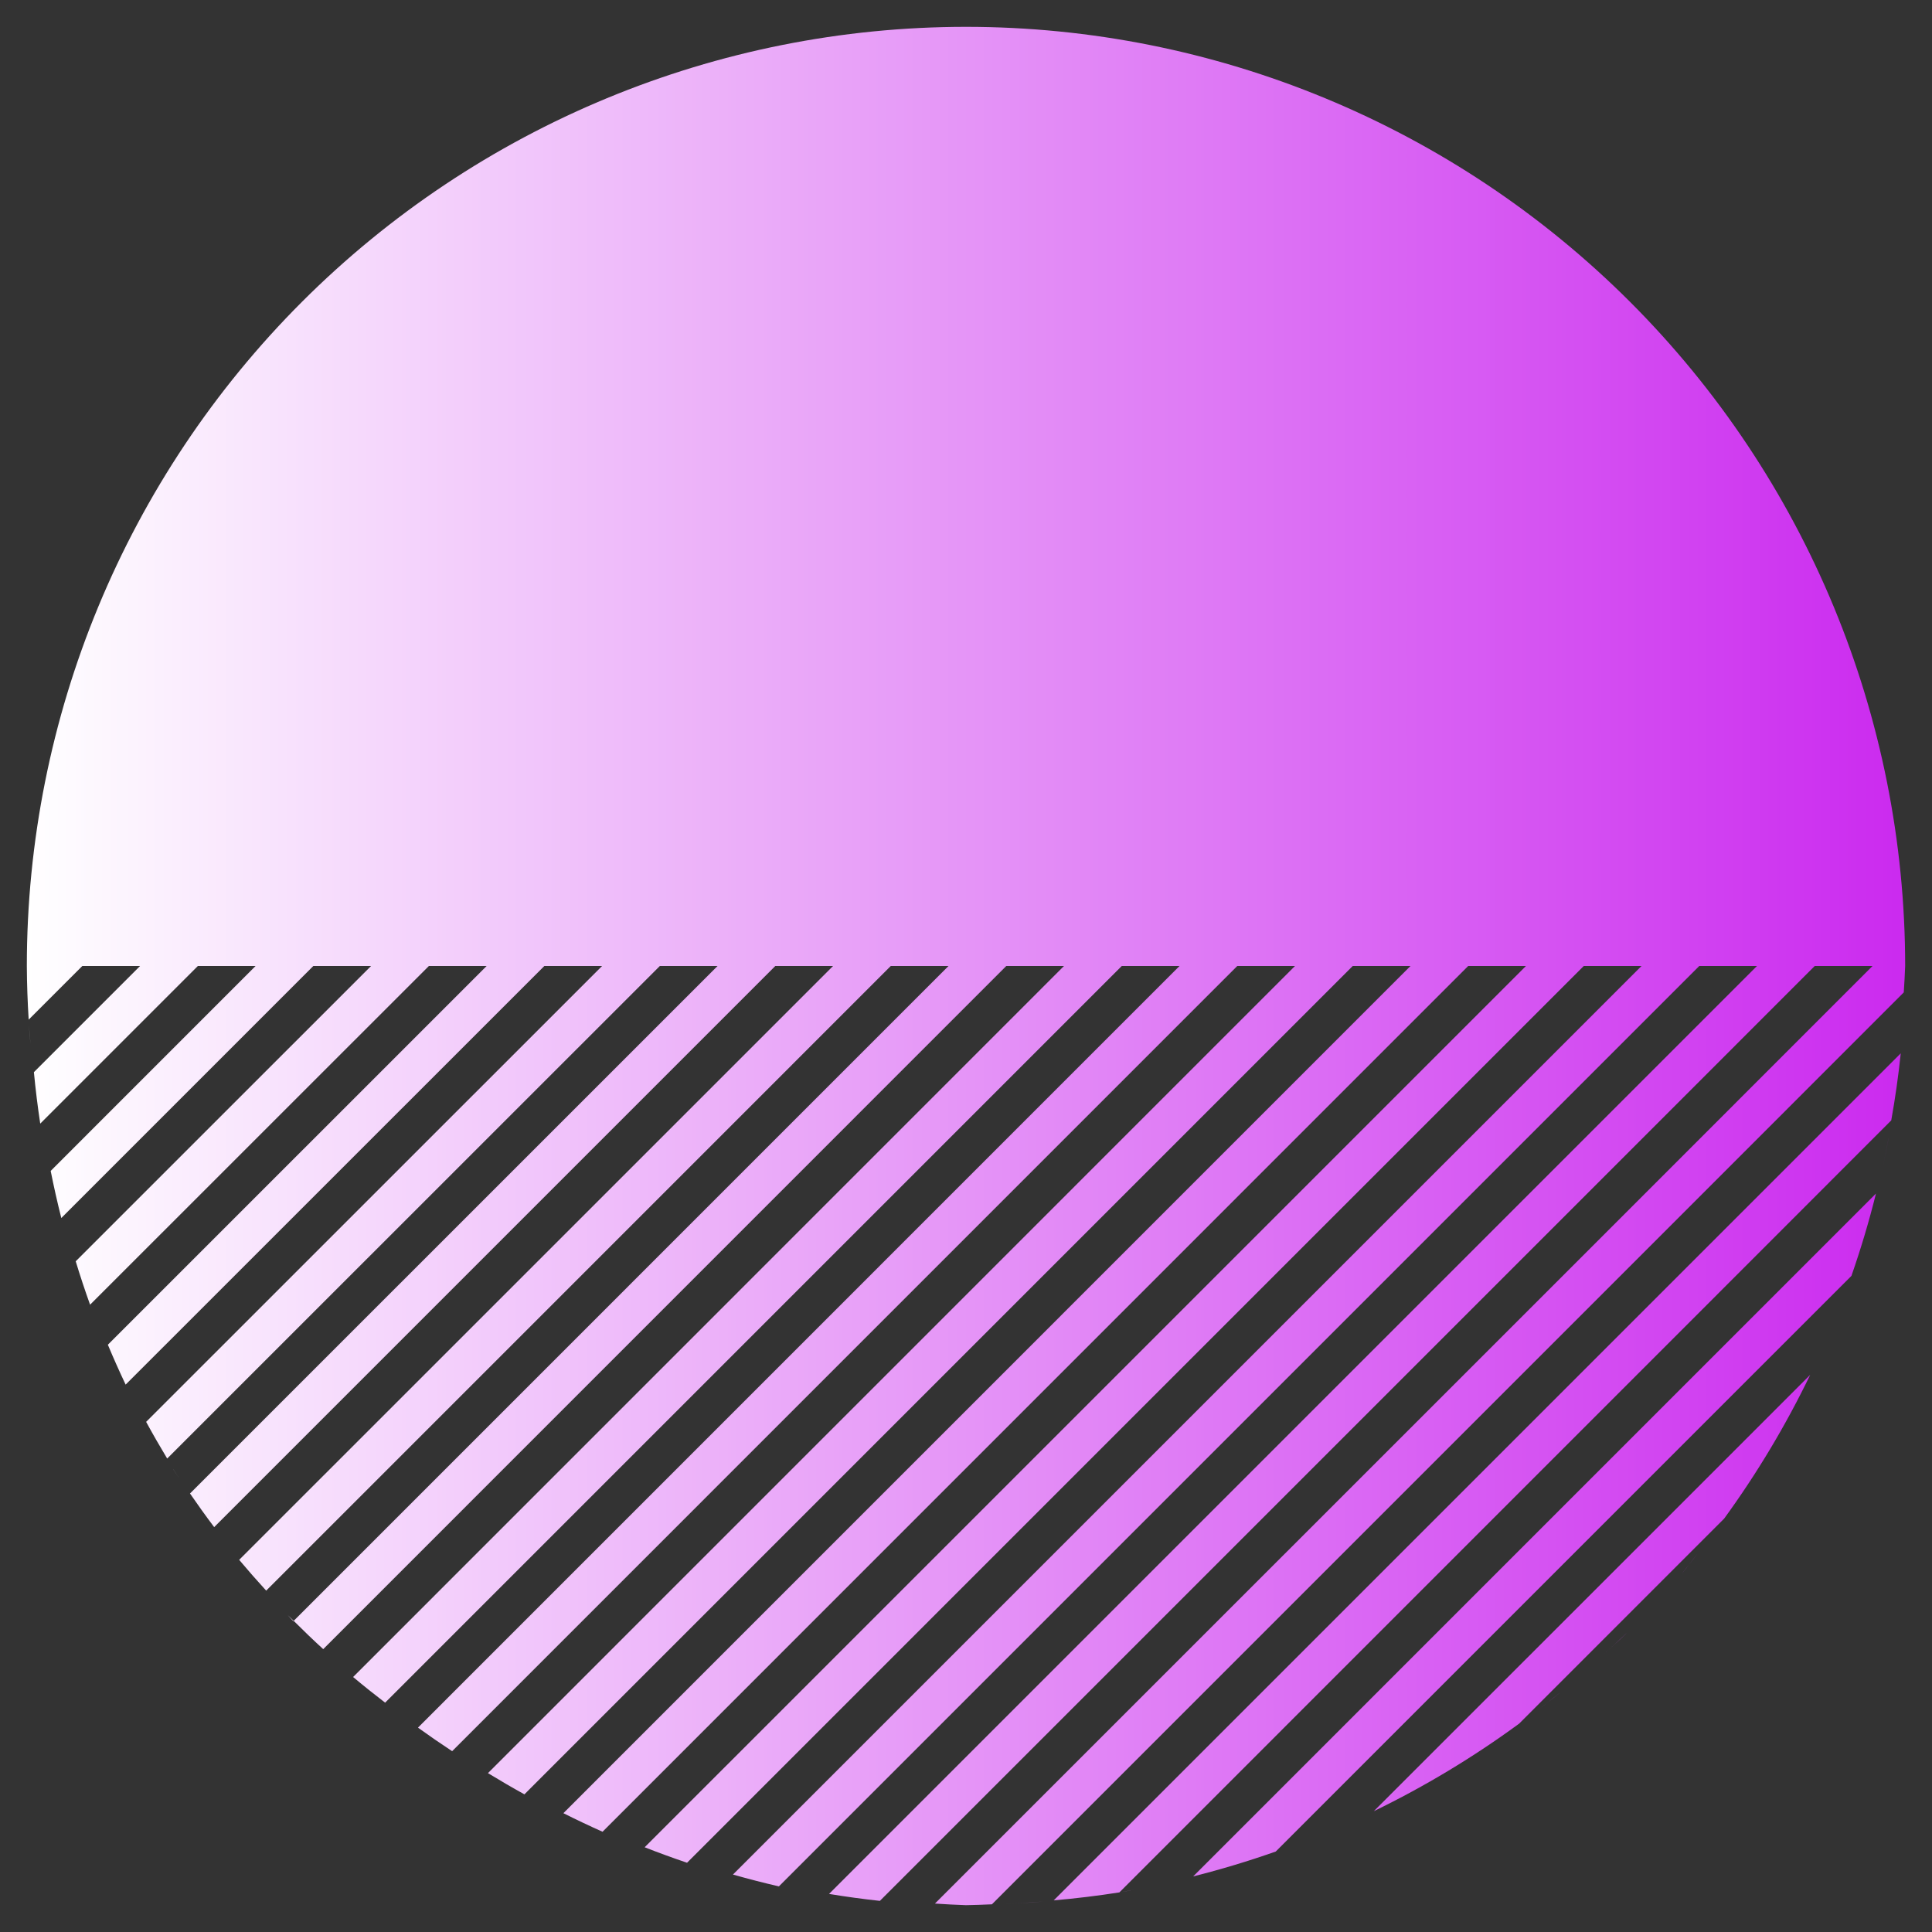 <svg  width="64" height="64" viewBox="0 0 64 64" fill="none" xmlns="http://www.w3.org/2000/svg">
<rect x="0" y="0" width="64" height="64" fill="#333333" stroke="none"/>
<path d="M32 0.889C23.749 0.889 15.836 4.167 10.001 10.001C4.167 15.836 0.889 23.749 0.889 32C0.892 32.593 0.913 33.186 0.95 33.777L2.727 32H4.64L1.123 35.517C1.177 36.087 1.247 36.655 1.333 37.221L6.554 32H8.466L1.679 38.788C1.783 39.311 1.9 39.831 2.031 40.349L10.379 32H12.292L2.508 41.782C2.655 42.266 2.814 42.745 2.984 43.22L14.207 32H16.12L3.573 44.546C3.759 44.991 3.956 45.432 4.162 45.867L18.032 32H19.945L4.841 47.101C5.064 47.511 5.297 47.916 5.538 48.316L21.858 32H23.77L6.294 49.474C6.553 49.851 6.82 50.223 7.095 50.588L25.683 32H27.596L7.923 51.672C8.214 52.018 8.512 52.358 8.818 52.692L29.508 32H31.421L9.729 53.693C10.048 54.012 10.374 54.325 10.707 54.63L33.334 32H35.246L11.697 55.553C12.044 55.844 12.398 56.127 12.758 56.403L37.16 32H39.073L13.846 57.23C14.218 57.498 14.595 57.758 14.978 58.01L40.986 32H42.898L16.164 58.737C16.562 58.98 16.965 59.215 17.372 59.44L42.787 34.024L44.7 32.111L44.811 32H46.724L45.655 33.069L18.663 60.064C19.09 60.279 19.523 60.484 19.96 60.679L46.614 34.022L48.636 32H50.549L47.569 34.98L21.355 61.193C21.818 61.375 22.287 61.546 22.759 61.706L48.525 35.939L52.464 32H54.377L49.48 36.897L24.28 62.097C24.784 62.24 25.292 62.371 25.802 62.489L50.438 37.852L56.29 32H58.202L51.394 38.808L27.463 62.739C28.022 62.831 28.584 62.908 29.147 62.969L52.353 39.764L60.115 32H62.029L53.311 40.721L30.971 63.058C31.313 63.082 31.657 63.099 32 63.111C32.286 63.106 32.573 63.096 32.859 63.083L54.265 41.677L63.065 32.874C63.084 32.583 63.1 32.291 63.111 32C63.111 23.749 59.833 15.836 53.999 10.001C48.164 4.167 40.251 0.889 32 0.889ZM9.729 53.693C9.663 53.63 9.598 53.568 9.534 53.505C9.596 53.571 9.655 53.64 9.718 53.703L9.729 53.693ZM0.958 33.961C0.974 34.175 0.992 34.388 1.012 34.601C0.994 34.388 0.971 34.176 0.958 33.961ZM62.966 34.892L55.222 42.635L34.906 62.952C35.633 62.889 36.359 62.801 37.081 62.688L54.265 45.502L56.177 43.59L62.65 37.114C62.782 36.377 62.887 35.636 62.965 34.891L62.966 34.892ZM62.561 37.708C62.501 38.033 62.433 38.356 62.363 38.678C62.434 38.356 62.501 38.033 62.562 37.708H62.561ZM62.144 39.538L57.135 44.547L55.222 46.46L39.525 62.159C40.449 61.926 41.362 61.651 42.261 61.334L56.179 47.416L58.091 45.504L61.331 42.265C61.643 41.369 61.915 40.459 62.144 39.538ZM2.99 43.231C3.009 43.278 3.028 43.325 3.048 43.372C3.029 43.325 3.007 43.28 2.99 43.233V43.231ZM59.964 45.544L59.048 46.46L57.135 48.374L45.51 59.997C47.199 59.178 48.81 58.207 50.324 57.097L57.116 50.304C58.206 48.805 59.159 47.212 59.965 45.543L59.964 45.544ZM4.237 46.032C4.275 46.107 4.314 46.181 4.353 46.254L4.237 46.032ZM5.738 48.67C5.8 48.765 5.862 48.86 5.925 48.954L5.74 48.67H5.738ZM7.572 51.258C7.609 51.306 7.646 51.353 7.683 51.401L7.572 51.258ZM56.229 51.473C56.053 51.689 55.892 51.919 55.711 52.133C55.886 51.915 56.059 51.695 56.229 51.473ZM53.873 54.109C53.602 54.377 53.312 54.625 53.032 54.883C53.317 54.63 53.596 54.372 53.871 54.109H53.873ZM51.722 56.035C51.421 56.282 51.113 56.518 50.802 56.752C51.113 56.519 51.42 56.28 51.722 56.035ZM43.398 60.943C43.289 60.986 43.181 61.024 43.073 61.065C43.181 61.025 43.289 60.984 43.398 60.943ZM37.873 62.528C37.63 62.575 37.39 62.638 37.143 62.68C37.387 62.632 37.63 62.582 37.873 62.528ZM34.539 62.993C34.105 63.029 33.668 63.054 33.228 63.071C33.666 63.054 34.103 63.028 34.539 62.993Z" fill="url(#paint0_linear_2_6034)"/>
<defs>
<linearGradient id="paint0_linear_2_6034" x1="0.889" y1="37.657" x2="63.111" y2="37.657" gradientUnits="userSpaceOnUse">
<stop stop-color="white"/>
<stop offset="1" stop-color="#CB2AEF"/>
</linearGradient>
</defs>
</svg>
